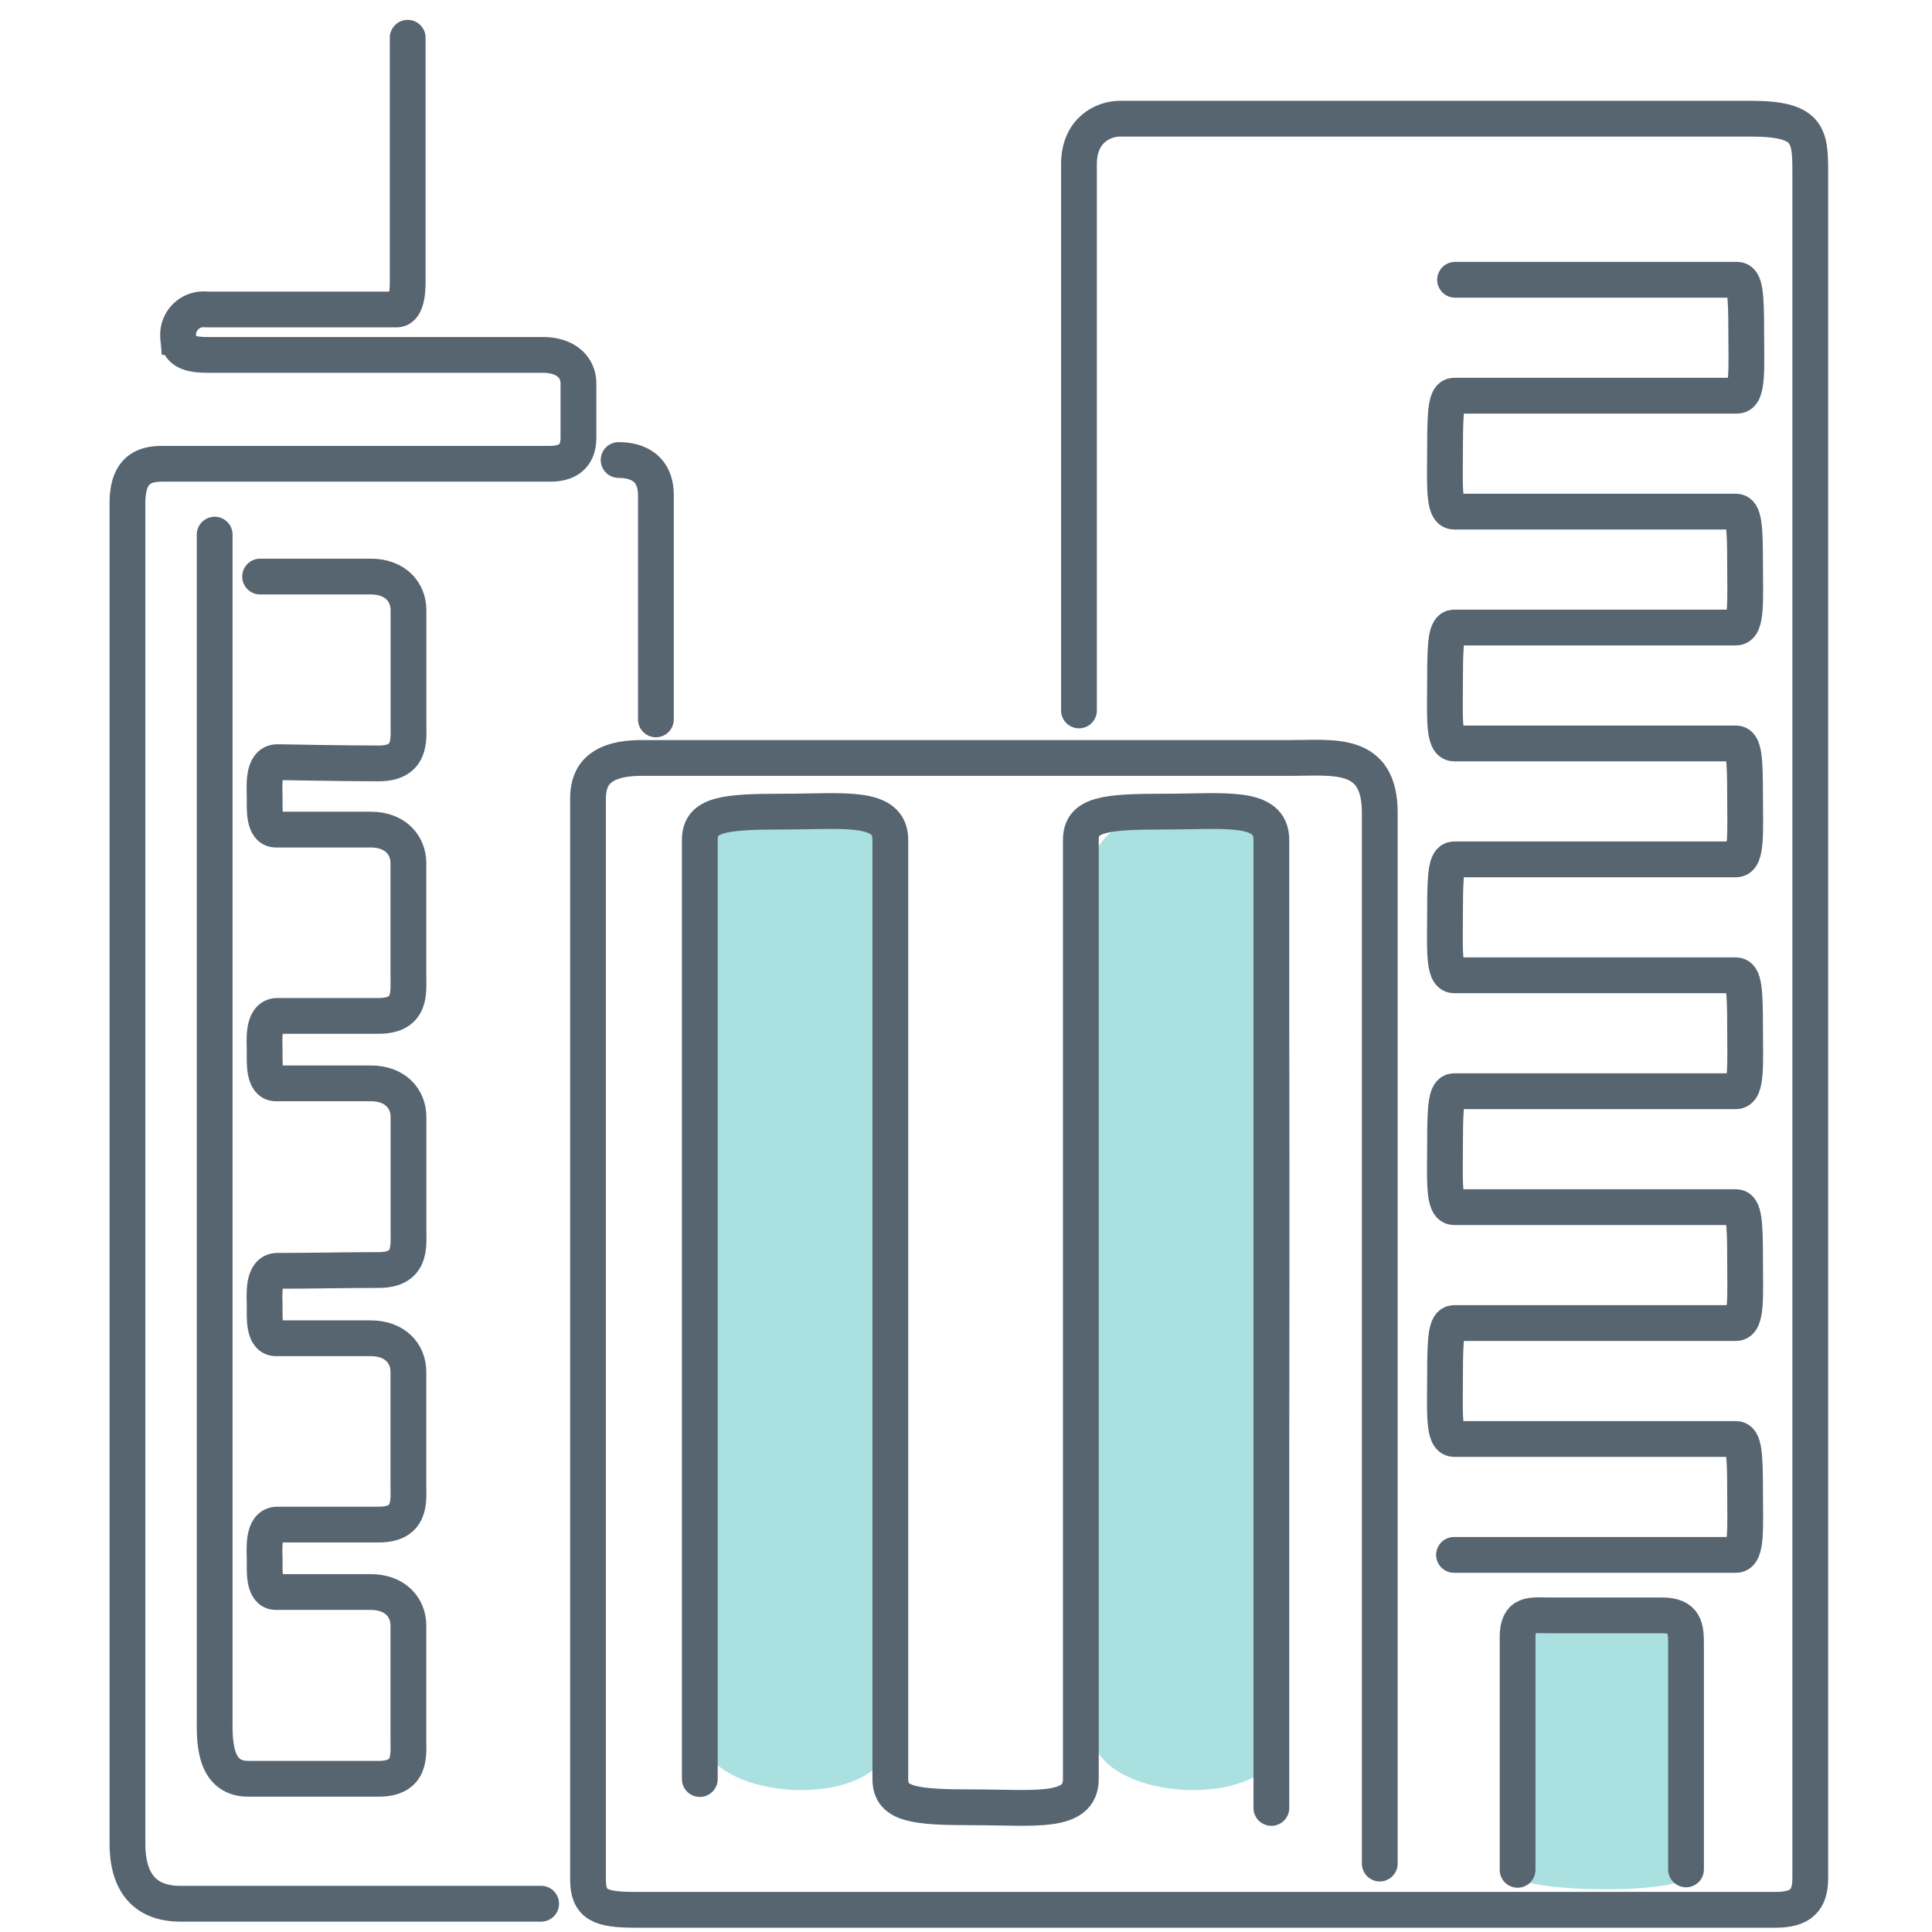 <svg id="Layer_1" data-name="Layer 1" xmlns="http://www.w3.org/2000/svg" viewBox="0 0 216 216"><defs><style>.cls-1{fill:#73cbcb;opacity:0.6;}.cls-2{fill:none;stroke:#576571;stroke-linecap:round;stroke-miterlimit:10;stroke-width:4px;}</style></defs><title>icon-</title><path class="cls-1" d="M99.7,194.15c-.67,8.41-20.25,7.54-21.43,0s-1.22-88.7,0-97.39,20.25-7.25,21.43,0S100.38,185.74,99.7,194.15Z"/><path class="cls-1" d="M143.51,194.15c-.67,8.41-20.25,7.54-21.43,0s-1.22-88.7,0-97.39,20.25-7.25,21.43,0S144.18,185.74,143.51,194.15Z"/><path class="cls-2" d="M120.63,79.43V18.35c0-3.78,2.68-5.08,4.6-5.08l70.53,0c6.63,0,6.63,1.94,6.63,6.25V210c0,2.44-1.06,3.52-3.87,3.52H71c-3.92,0-5.26-.57-5.26-3.4V89.35c0-2,.6-4.61,6-4.61h72.62c4.76,0,9.9-.83,9.9,6.11v117.5"/><path class="cls-2" d="M162.68,31.28h31.55c.87,0,1,1.65,1,5.71s.24,7.25-1,7.25H162.56c-.87,0-1,1.65-1,5.71s-.24,7.25,1,7.25H194.1c.87,0,1,1.65,1,5.71s.24,7.25-1,7.25H162.56c-.87,0-1,1.65-1,5.71s-.24,7.25,1,7.25H194.1c.87,0,1,1.65,1,5.71s.24,7.25-1,7.25H162.56c-.87,0-1,1.65-1,5.71s-.24,7.25,1,7.25H194.1c.87,0,1,1.65,1,5.71s.24,7.25-1,7.25H162.56c-.87,0-1,1.65-1,5.71s-.24,7.25,1,7.25H194.1c.87,0,1,1.65,1,5.71s.24,7.25-1,7.25H162.56c-.87,0-1,1.65-1,5.71s-.24,7.25,1,7.25H194.1c.87,0,1,1.65,1,5.71s.24,7.25-1,7.25H162.56"/><path class="cls-2" d="M78.24,198.9V93.9c0-2.88,2.71-3.16,9.39-3.16s11.91-.79,11.91,3.16v105c0,2.88,2.71,3.16,9.39,3.16s11.91.79,11.91-3.16V93.9c0-2.88,2.71-3.16,9.39-3.16s11.91-.79,11.91,3.16V202.13"/><path class="cls-1" d="M189,209.55c-.63,2.36-19,2.11-20.06,0s-1.14-24.88,0-27.32,19-2,20.06,0S189.67,207.19,189,209.55Z"/><path class="cls-2" d="M188.5,209V184c0-2-.05-3.4-2.71-3.4H173.22c-2.06,0-3.55-.34-3.55,2.45v26"/><path class="cls-2" d="M60.5,212.84H20.17c-2.5,0-5.92-.93-5.92-6.74V56.25c0-4,2.13-4.4,4-4.4H61.5c2.5,0,3.17-1.37,3.17-2.92V42.87c0-1.73-1.31-3.19-4-3.19H23.42c-1.87,0-3.5-.21-3.5-2a2.85,2.85,0,0,1,3.17-3.08H44.33c.58,0,1.25-.54,1.25-3.08V4.22"/><path class="cls-2" d="M69.16,51.43c1.25,0,4.17.31,4.17,3.95V80.43"/><path class="cls-2" d="M24,59.77v132.1c0,2.42-.25,7,3.75,7H42.33c3.67,0,3.33-2.62,3.33-4.35V181.75c0-2.06-1.5-3.76-4.21-3.76H30.84c-1.4,0-1.25-2.39-1.25-3.54s-.3-4,1.42-4v0H42.33c3.67,0,3.33-2.62,3.33-4.35V153.38c0-2.06-1.5-3.76-4.21-3.76H30.84c-1.4,0-1.25-2.39-1.25-3.54s-.3-4,1.42-4c4,0,7.67-.09,11.33-.09s3.33-2.62,3.33-4.35V124.88c0-2.06-1.5-3.76-4.21-3.76H30.84c-1.4,0-1.25-2.39-1.25-3.54s-.3-4,1.42-4v0H42.33c3.67,0,3.33-2.62,3.33-4.35V96.51c0-2.06-1.5-3.76-4.21-3.76H30.84c-1.4,0-1.25-2.39-1.25-3.54s-.3-4,1.42-4c0,0,7.67.14,11.33.14S45.67,82.7,45.67,81V68.22c0-2.06-1.5-3.76-4.21-3.76H29.08"/></svg>